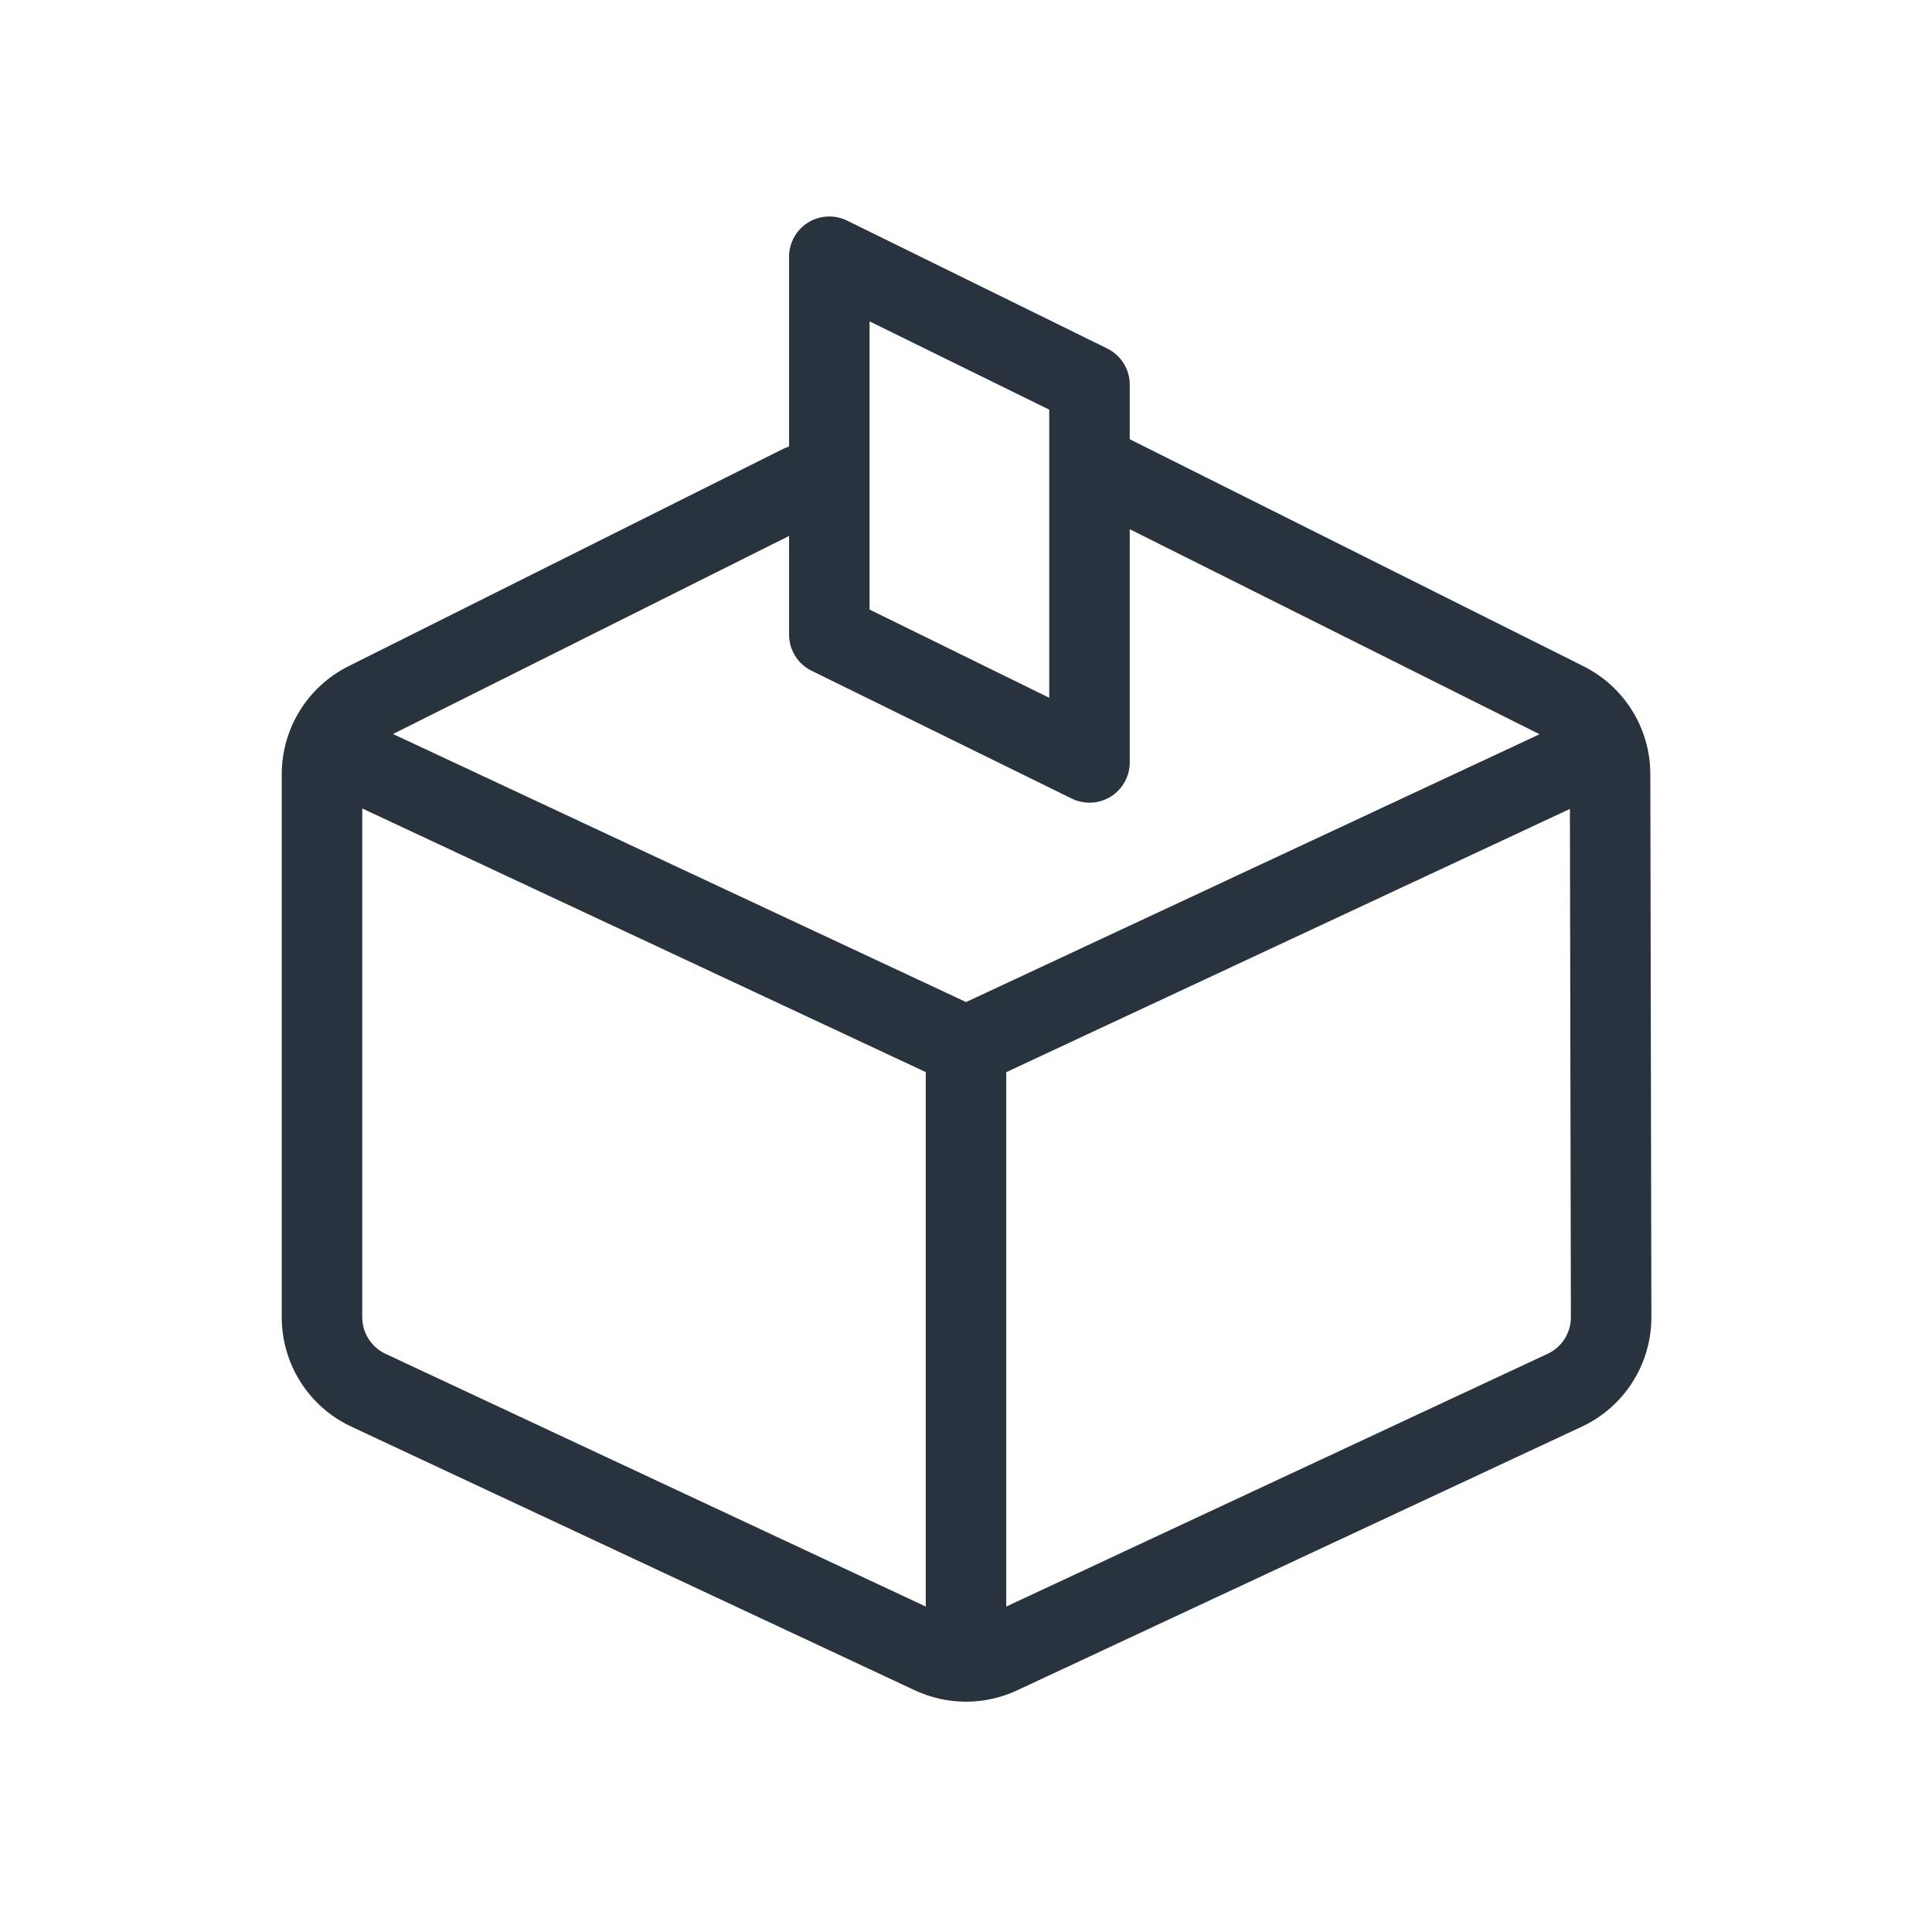 <svg width="24" height="24" viewBox="0 0 24 24" fill="none" xmlns="http://www.w3.org/2000/svg">
<path fill-rule="evenodd" clip-rule="evenodd" d="M10.037 2.765C10.184 2.674 10.367 2.664 10.522 2.74L13.754 4.329C13.925 4.413 14.034 4.587 14.034 4.777V5.456L19.672 8.277C20.179 8.531 20.5 9.049 20.501 9.615L20.514 16.361C20.515 16.945 20.178 17.476 19.649 17.723L12.635 20.998C12.232 21.186 11.767 21.186 11.365 20.998L4.364 17.722C3.837 17.476 3.5 16.946 3.5 16.364V9.618C3.5 9.05 3.821 8.53 4.329 8.276L9.727 5.577C9.752 5.565 9.776 5.555 9.802 5.547V3.189C9.802 3.017 9.891 2.856 10.037 2.765ZM14.034 9.471V6.574L19.125 9.121L12.001 12.448L4.882 9.118L9.802 6.658V7.883C9.802 8.074 9.91 8.248 10.081 8.332L13.313 9.92C13.468 9.996 13.652 9.987 13.798 9.896C13.945 9.804 14.034 9.644 14.034 9.471ZM12.5 13.319L19.502 10.049L19.514 16.363C19.515 16.557 19.402 16.735 19.226 16.817L12.5 19.957V13.319ZM11.5 13.318L4.5 10.043V16.364C4.5 16.558 4.612 16.734 4.788 16.817L11.5 19.957V13.318ZM10.802 3.992V7.572L13.034 8.668V5.089L10.802 3.992Z" fill="#28333D"/>
</svg>
